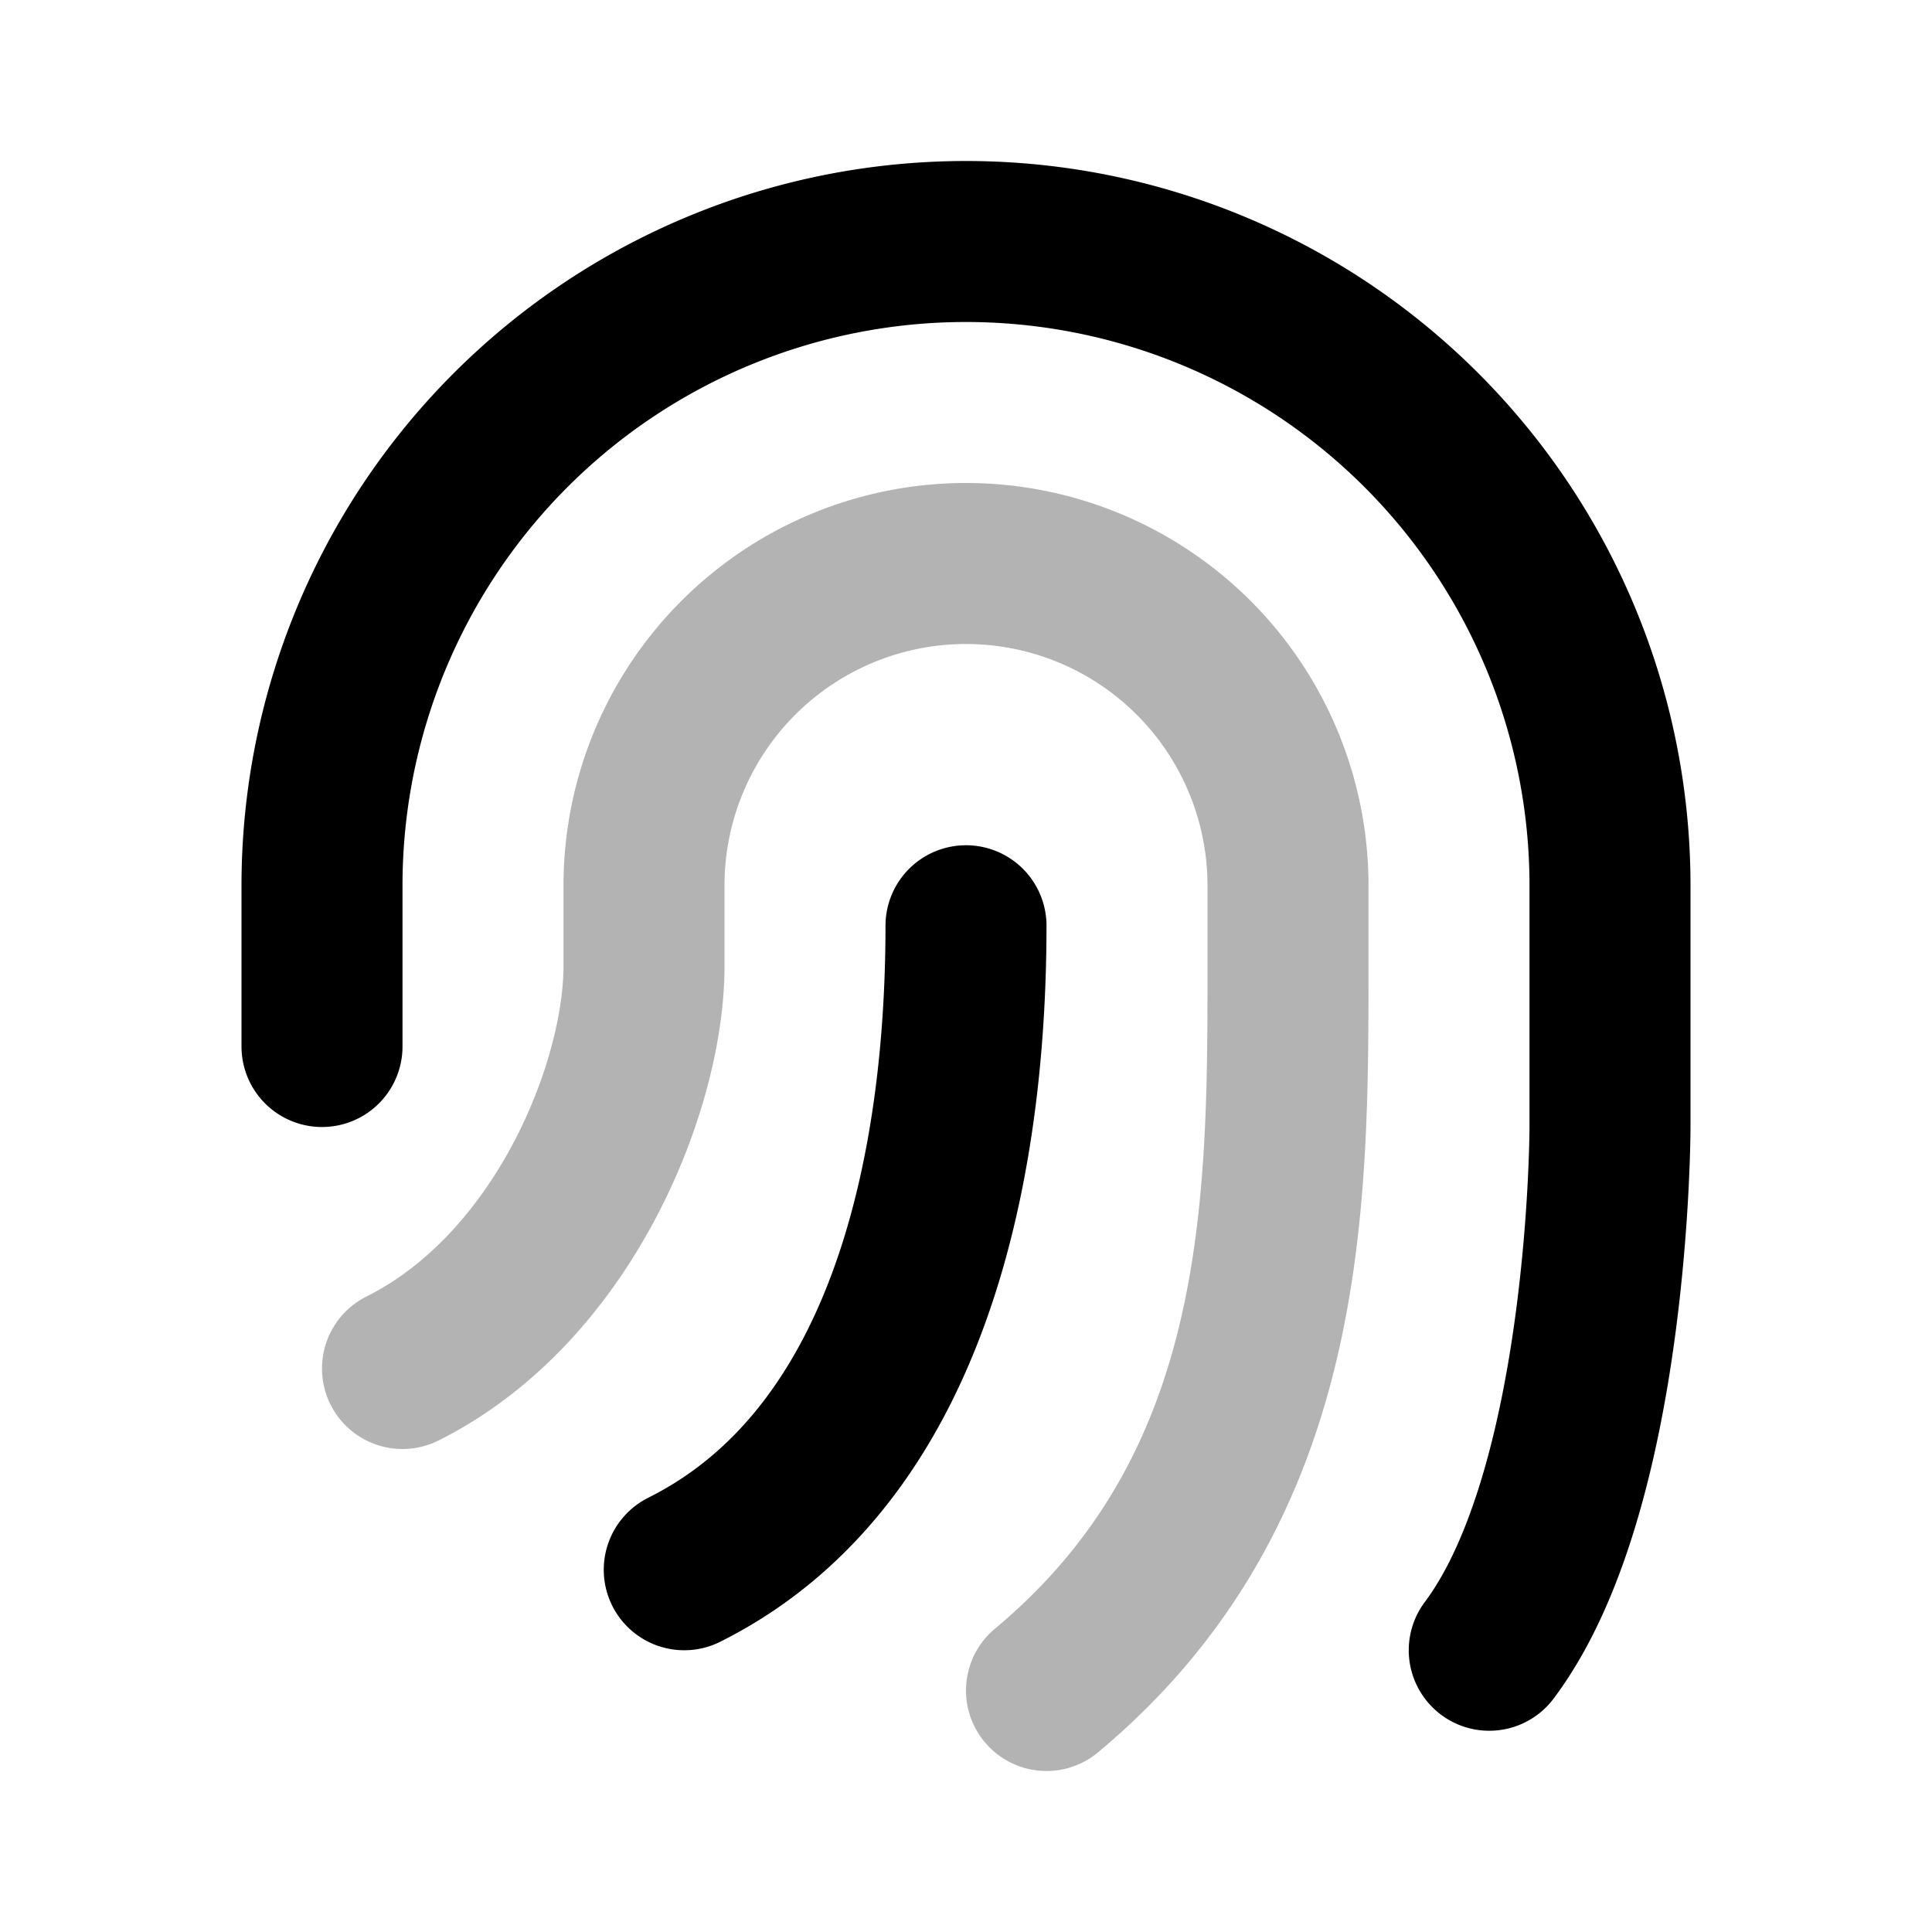 <svg xmlns="http://www.w3.org/2000/svg" width="24" height="24" fill="none">
    <path stroke="currentColor" stroke-linecap="round" stroke-width="2" d="M5 17c2-1 3-3.5 3-5v-1a4 4 0 0 1 4-4v0a4 4 0 0 1 4 4v1c0 3 0 6.5-3 9" opacity=".3"/>
    <path stroke="currentColor" stroke-linecap="round" stroke-width="2" d="M4 13v-2a8 8 0 0 1 8-8v0a8 8 0 0 1 8 8v3s0 4.5-1.5 6.5m-6.5-9c0 2.5-.5 6.5-3.5 8"/>
</svg>